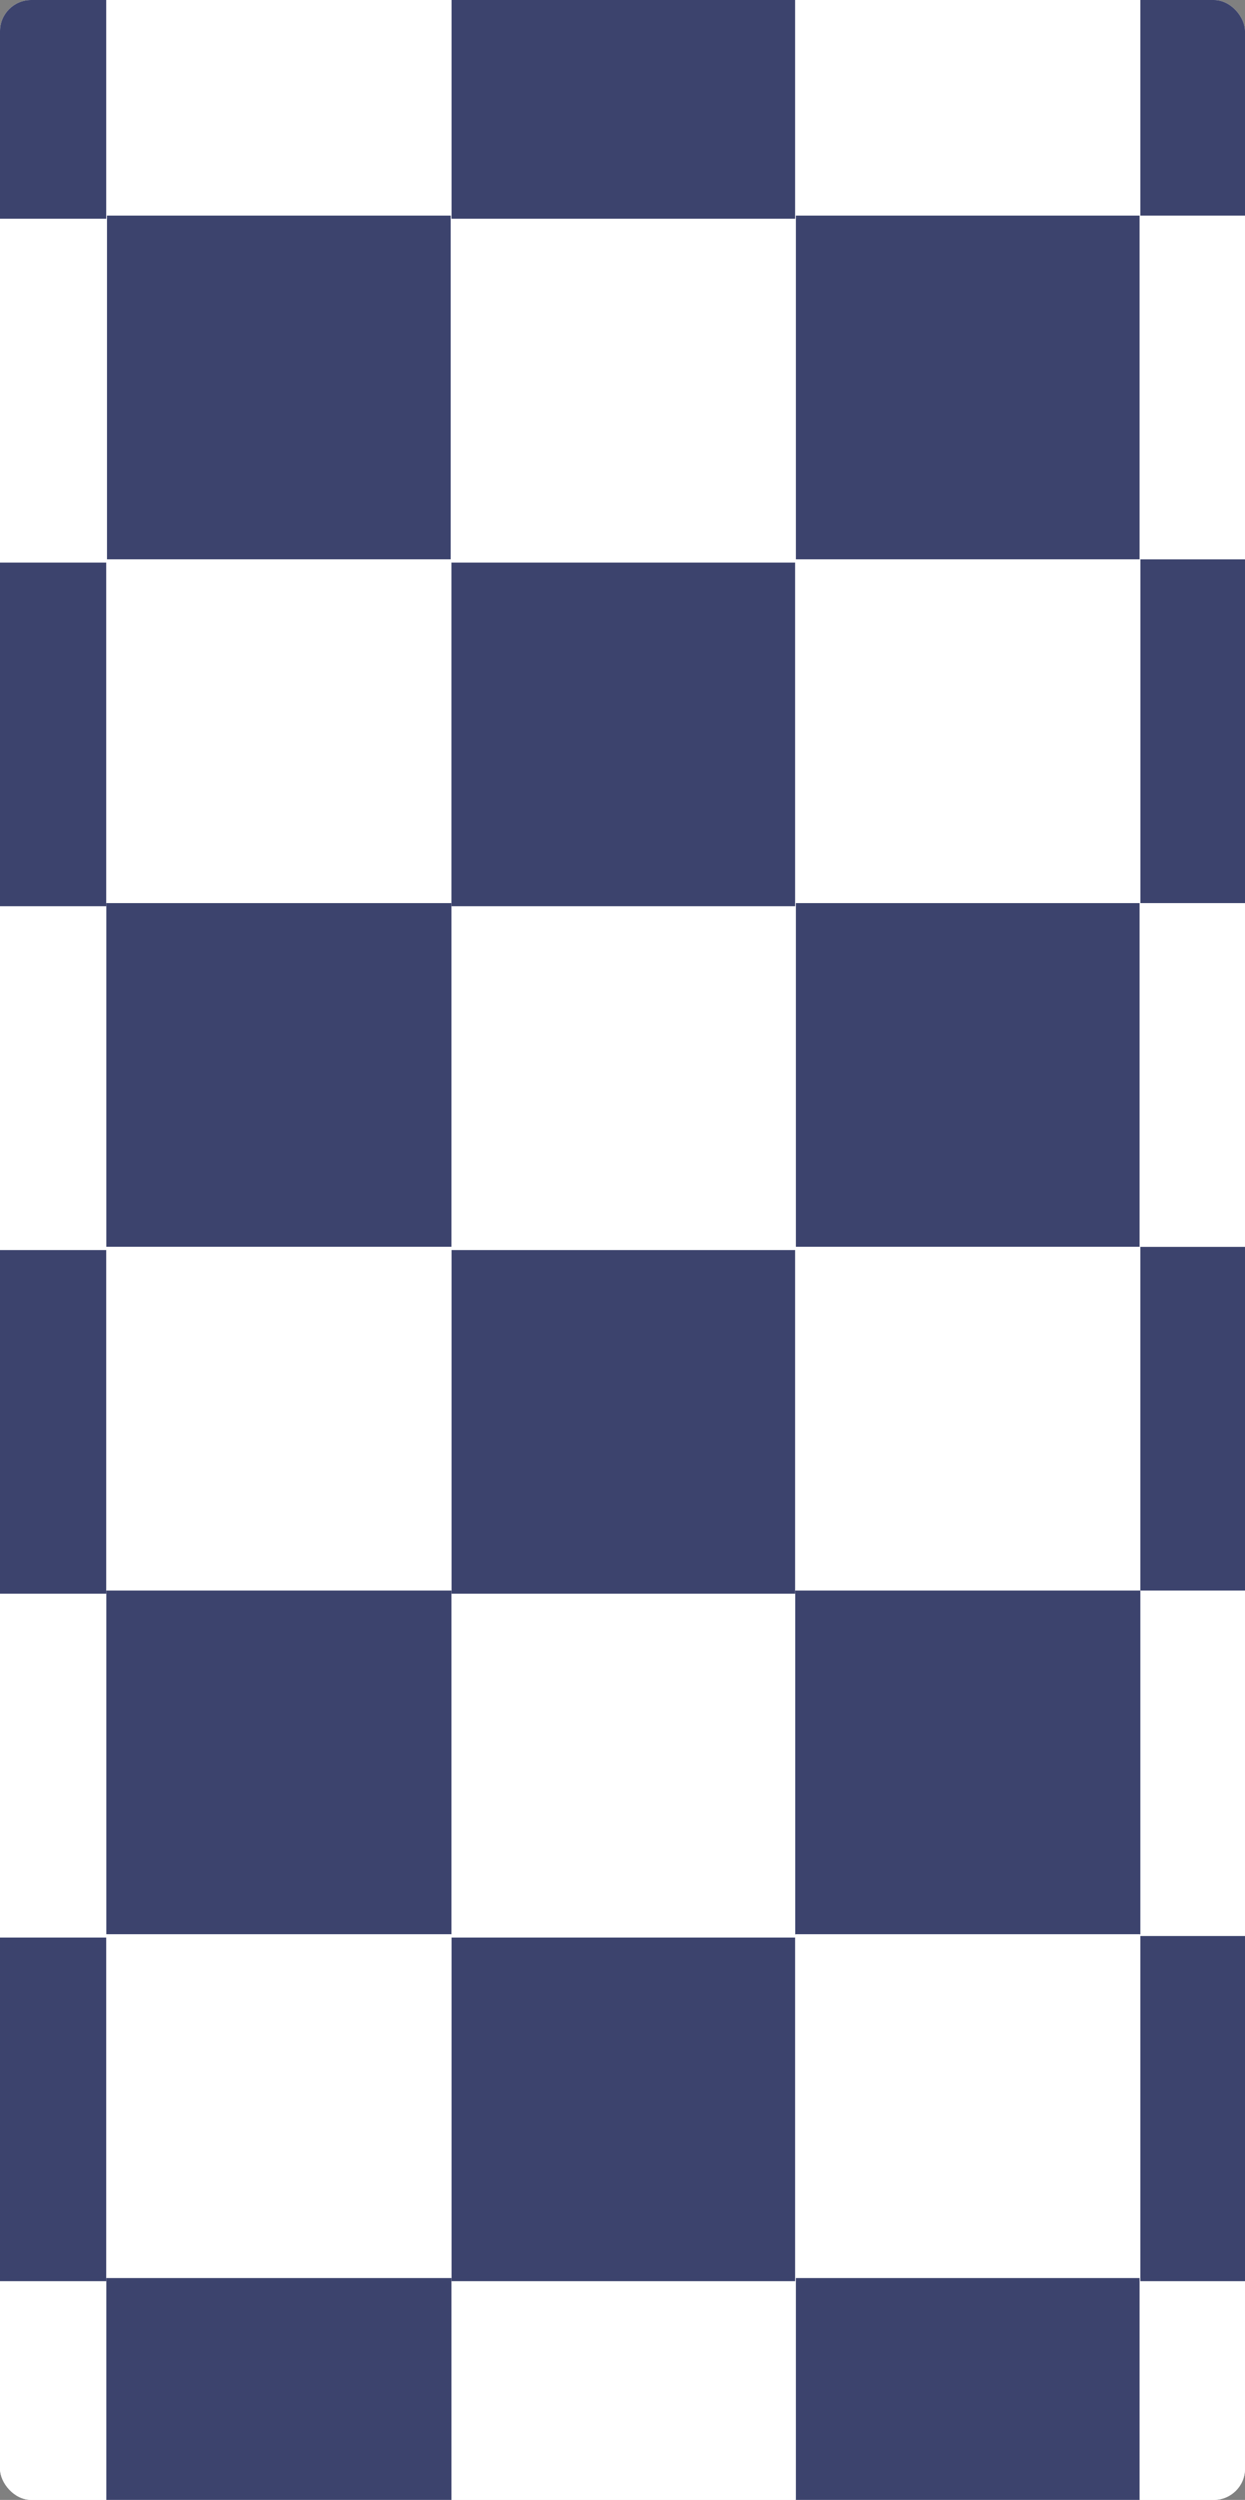<svg width="797" height="1600" viewBox="0 0 797 1600" fill="none" xmlns="http://www.w3.org/2000/svg">
<rect x="0" y="0" width="797" height="1600" fill="#808080" stroke="none"/>
<g clip-path="url(#clip0_7_554)">
<rect width="797" height="1600" rx="20" fill="white"/>
<path d="M950 1680L950 1460L730 1460L730 1680L950 1680Z" fill="white"/>
<path d="M950 1460L950 1239L730 1239L730 1460L950 1460Z" fill="#3C436D"/>
<path d="M950 1239L950 1018L730 1018L730 1239L950 1239Z" fill="white"/>
<path d="M950 1018L950 798L730 798L730 1018L950 1018Z" fill="#3C436D"/>
<path d="M950 798L950 578L730 578L730 798L950 798Z" fill="white"/>
<path d="M950 578L950 358L730 358L730 578L950 578Z" fill="#3C436D"/>
<path d="M950 358L950 138L730 138L730 358L950 358Z" fill="white"/>
<path d="M950 138L950 -82L730 -82L730 138L950 138Z" fill="#3C436D"/>
<path d="M729.5 -82L729.5 138L509.5 138L509.5 -82L729.5 -82Z" fill="white"/>
<path d="M729.5 138L729.5 358L509.5 358L509.5 138L729.5 138Z" fill="#3C436D"/>
<path d="M730 358L730 578L509 578L509 358L730 358Z" fill="white"/>
<path d="M729.5 578L729.5 798L509.5 798L509.5 578L729.5 578Z" fill="#3C436D"/>
<path d="M729.5 798L729.5 1018L509.5 1018L509.5 798L729.5 798Z" fill="white"/>
<path d="M730 1018L730 1238L509 1238L509 1018L730 1018Z" fill="#3C436D"/>
<path d="M729.5 1238L729.5 1458L509.5 1458L509.5 1238L729.5 1238Z" fill="white"/>
<path d="M729.5 1458L729.5 1678L509.5 1678L509.5 1458L729.5 1458Z" fill="#3C436D"/>
<path d="M509 1680L509 1460L289 1460L289 1680L509 1680Z" fill="white"/>
<path d="M509 1460L509 1240L289 1240L289 1460L509 1460Z" fill="#3C436D"/>
<path d="M509 1240L509 1020L289 1020L289 1240L509 1240Z" fill="white"/>
<path d="M509 1020L509 800L289 800L289 1020L509 1020Z" fill="#3C436D"/>
<path d="M509 800L509 580L289 580L289 800L509 800Z" fill="white"/>
<path d="M509 580L509 360L289 360L289 580L509 580Z" fill="#3C436D"/>
<path d="M509 360L509 140L289 140L289 360L509 360Z" fill="white"/>
<path d="M509 140L509 -80L289 -80L289 140L509 140Z" fill="#3C436D"/>
<path d="M289 -82L289 138L68 138L68 -82L289 -82Z" fill="white"/>
<path d="M288.5 138L288.5 358L68.5 358L68.5 138L288.5 138Z" fill="#3C436D"/>
<path d="M288.5 358L288.5 578L68.5 578L68.5 358L288.5 358Z" fill="white"/>
<path d="M289 578L289 798L68 798L68 578L289 578Z" fill="#3C436D"/>
<path d="M289 798L289 1018L68 1018L68 798L289 798Z" fill="white"/>
<path d="M289 1018L289 1238L68 1238L68 1018L289 1018Z" fill="#3C436D"/>
<path d="M289 1238L289 1458L68 1458L68 1238L289 1238Z" fill="white"/>
<path d="M289 1458L289 1678L68 1678L68 1458L289 1458Z" fill="#3C436D"/>
<path d="M68 1680L68 1460L-152 1460L-152 1680L68 1680Z" fill="white"/>
<path d="M68 1460L68 1240L-152 1240L-152 1460L68 1460Z" fill="#3C436D"/>
<path d="M68 1240L68 1020L-152 1020L-152 1240L68 1240Z" fill="white"/>
<path d="M68 1020L68 800L-152 800L-152 1020L68 1020Z" fill="#3C436D"/>
<path d="M68 800L68 580L-152 580L-152 800L68 800Z" fill="white"/>
<path d="M68 580L68 360L-152 360L-152 580L68 580Z" fill="#3C436D"/>
<path d="M68 360L68 140L-152 140L-152 360L68 360Z" fill="white"/>
<path d="M68 140L68 -80L-152 -80L-152 140L68 140Z" fill="#3C436D"/>
</g>
<defs>
<clipPath id="clip0_7_554">
<rect width="797" height="1600" rx="20" fill="white"/>
</clipPath>
</defs>
</svg>
